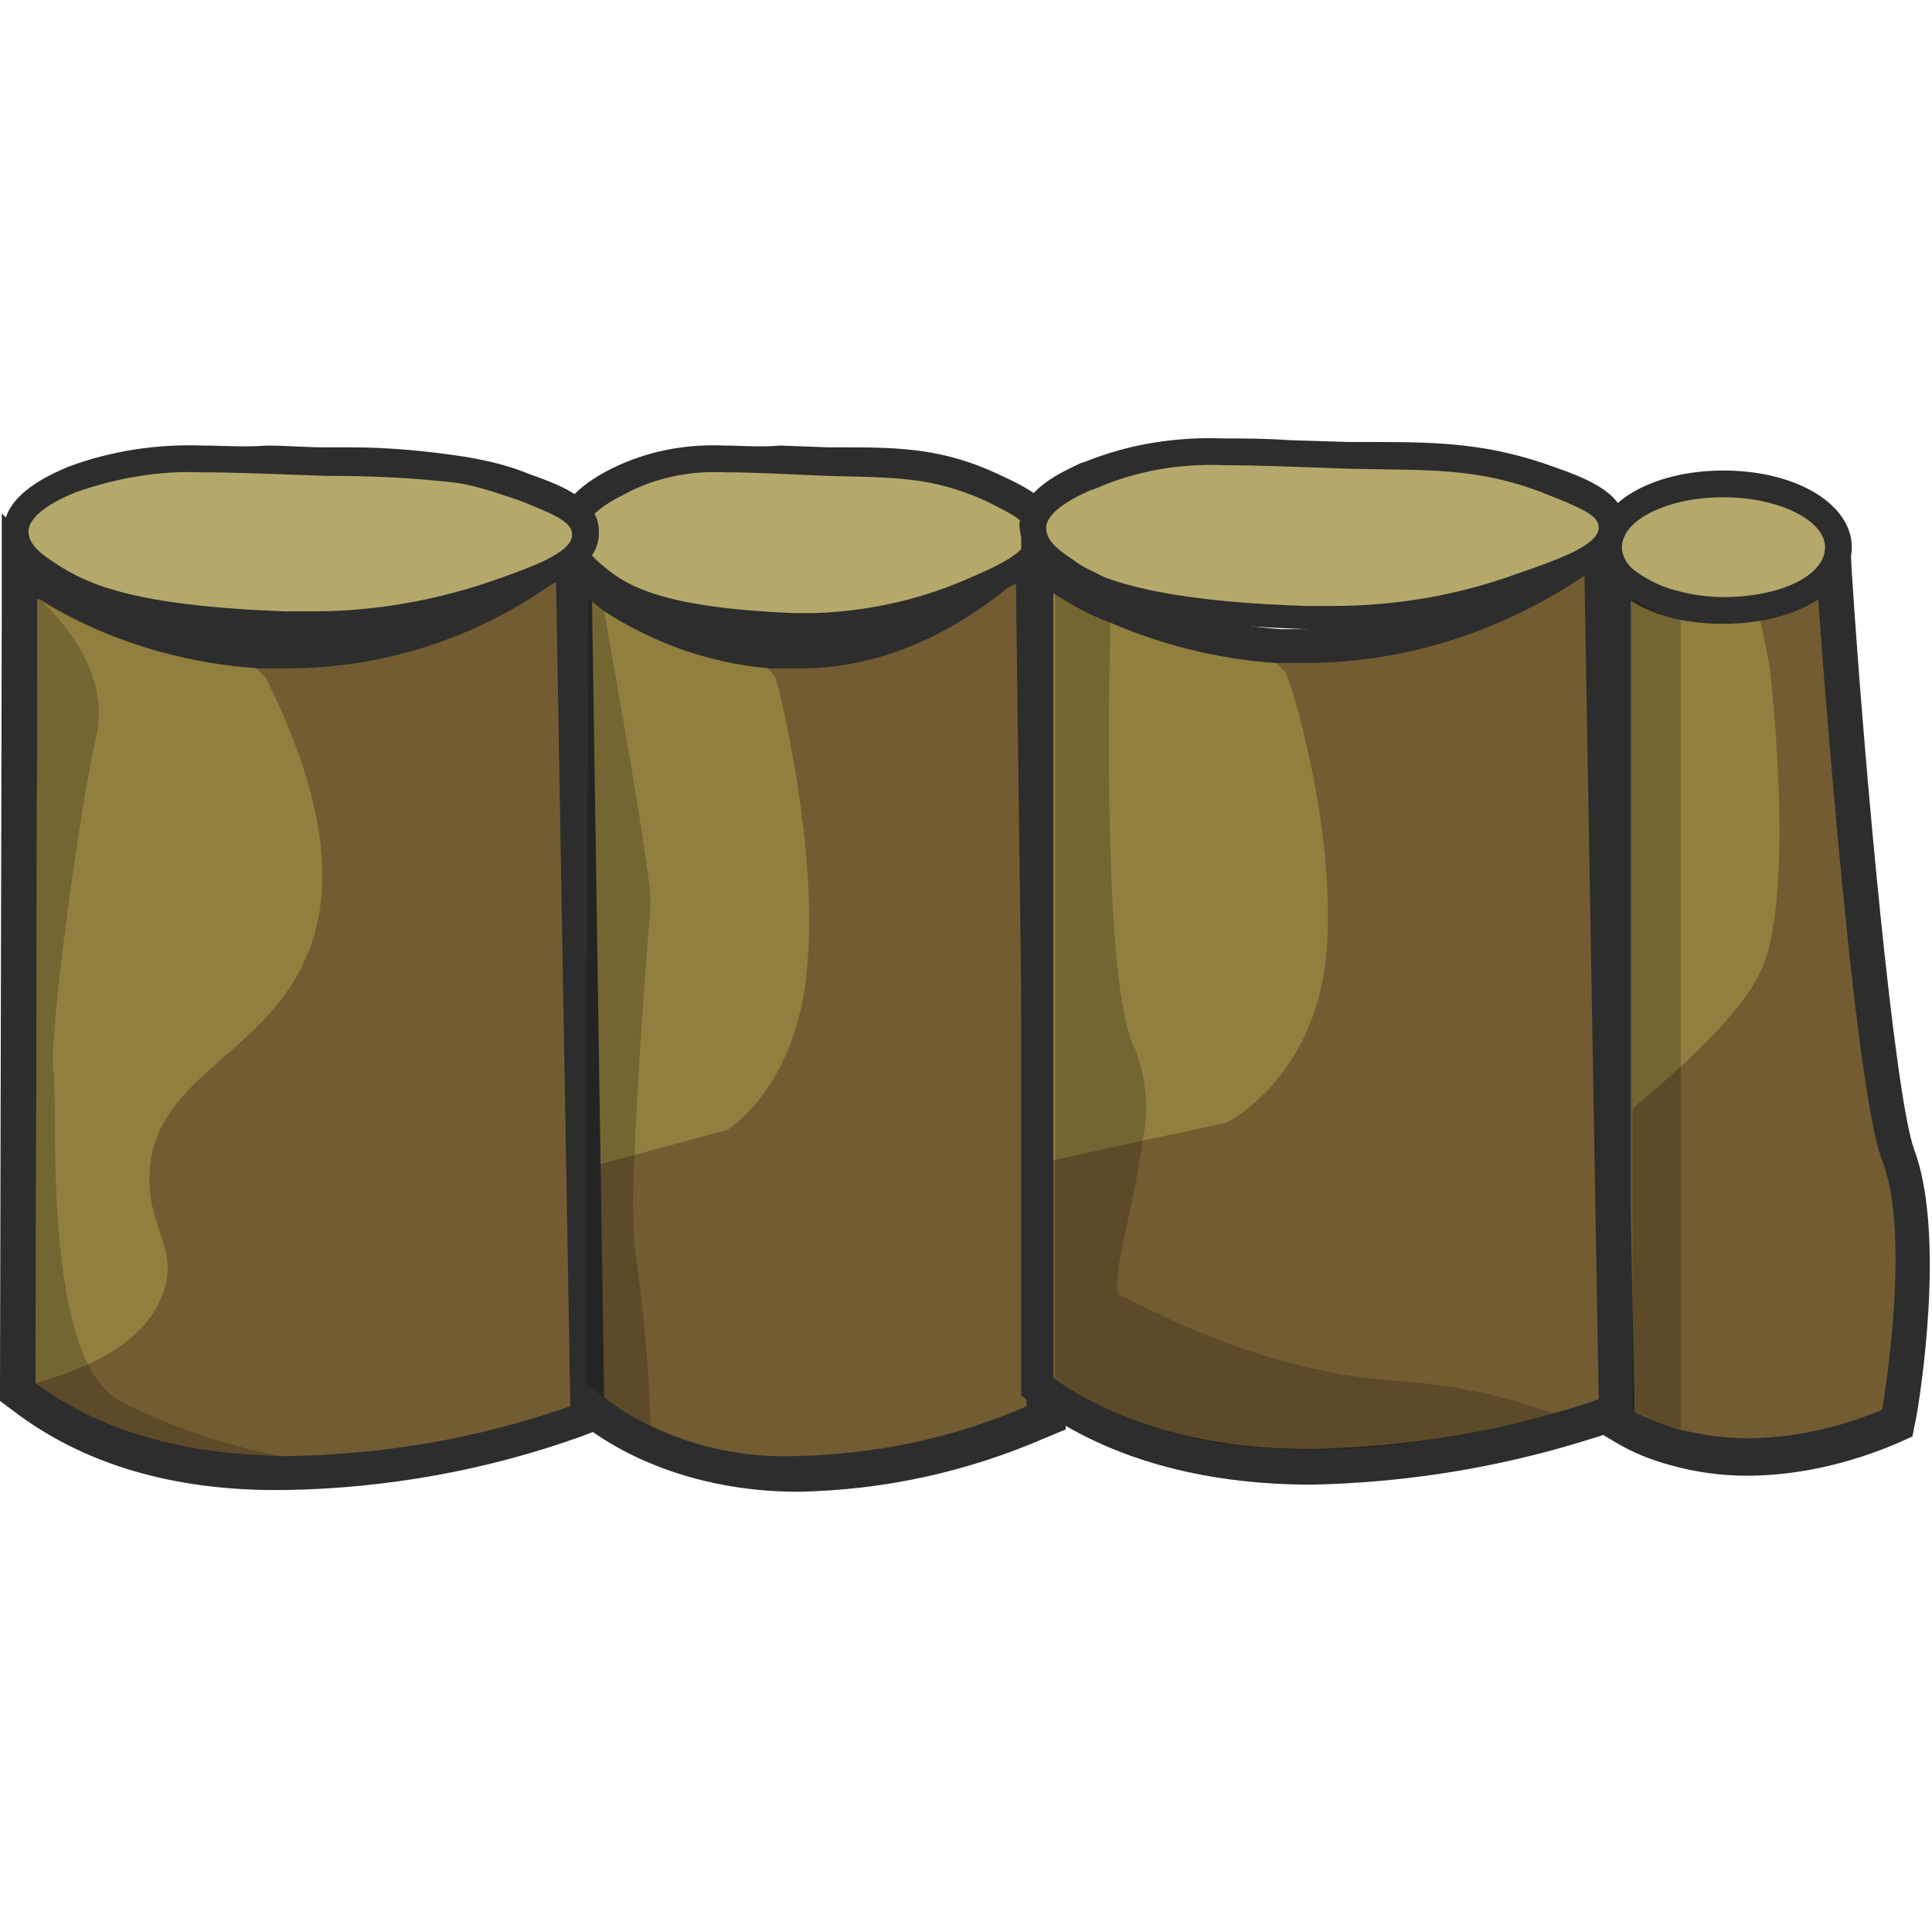 <?xml version="1.0" encoding="utf-8"?>
<!-- Generator: Adobe Illustrator 24.3.0, SVG Export Plug-In . SVG Version: 6.00 Build 0)  -->
<svg version="1.1" id="Layer_1" xmlns="http://www.w3.org/2000/svg" xmlns:xlink="http://www.w3.org/1999/xlink" x="0px" y="0px"
	 viewBox="0 0 108.4 108.4" style="enable-background:new 0 0 108.4 108.4;" xml:space="preserve">
<style type="text/css">
	.st0{fill:#735C32;}
	.st1{fill:#2D2D2D;}
	.st2{fill:#907F3E;}
	.st3{fill:#B4A86B;}
	.st4{opacity:0.2;enable-background:new    ;}
</style>
<g id="Слой_2">
	<g id="Outlines">
		<path class="st0" d="M98.1,81.7c-1.4,0-2.7-0.2-4.1-0.5c-1-0.3-2-0.7-2.9-1.2l-0.5-0.3V31.1h12.3l0.1,0.9
			c0.6,7.9,2.3,29.3,3.6,32.7c1.8,4.5,0.1,14.1,0.1,14.5l-0.1,0.5L106,80C103.5,81.1,100.8,81.7,98.1,81.7z"/>
		<path class="st1" d="M101.9,32.1c0,0,2,28.7,3.7,33s0,14,0,14c-2.4,1-5,1.6-7.6,1.6c-1.3,0-2.5-0.2-3.8-0.5
			c-0.9-0.3-1.8-0.6-2.7-1.1v-47H101.9 M101.9,30.1H89.6v50.2l1,0.6c1,0.6,2,1,3.1,1.3c1.4,0.4,2.9,0.6,4.3,0.6
			c2.9,0,5.8-0.7,8.4-1.8l0.9-0.4l0.2-1c0.2-1,1.7-10.3-0.1-15.1c-1.1-3-2.8-21.5-3.5-32.4l-0.1-1.9L101.9,30.1z"/>
		<path class="st2" d="M99,54c-0.9,2.5-4.3,5.6-7.4,8.2V32.1h6.5c0.8,3,1.2,5.4,1.2,5.4S100.7,49.2,99,54z"/>
		<path class="st3" d="M96.7,34.3c-0.9,0-1.7-0.1-2.6-0.3c-1.1-0.2-2.1-0.7-2.9-1.4c-0.6-0.5-0.9-1.2-0.9-1.9c0-2,2.8-3.6,6.4-3.6
			s6.4,1.5,6.4,3.6S100.4,34.3,96.7,34.3z"/>
		<path class="st1" d="M96.7,27.9c3.1,0,5.7,1.3,5.7,2.8c0,1.6-2.5,2.8-5.7,2.8c-0.8,0-1.6-0.1-2.4-0.3c-0.9-0.2-1.8-0.6-2.6-1.2
			c-0.4-0.3-0.7-0.8-0.7-1.3C91,29.2,93.5,27.9,96.7,27.9 M96.7,26.4c-4.1,0-7.2,1.9-7.2,4.3c0,0.9,0.4,1.8,1.2,2.4
			c0.9,0.8,2,1.3,3.2,1.6c0.9,0.2,1.8,0.3,2.8,0.3c4.1,0,7.2-1.9,7.2-4.3S100.8,26.4,96.7,26.4L96.7,26.4z"/>
		<path class="st0" d="M44.6,82.7c-2.9,0.1-5.9-0.6-8.5-1.8c-1.4-0.7-2.7-1.5-3.8-2.5l-0.3-0.3V65.5l0.1-34l1.6,1.4
			c0.3,0.2,0.5,0.4,0.8,0.6c2.6,1.7,5.6,2.8,8.8,3.1c0.4,0,0.8,0,1.2,0c4.4-0.1,8.6-1.8,11.9-4.7l1.6-1.3l0.6,49L58,79.8
			C53.8,81.6,49.2,82.6,44.6,82.7z"/>
		<path class="st1" d="M57,32.6l0.6,46.3c-4.1,1.8-8.5,2.7-13,2.8c-2.8,0.1-5.6-0.5-8.1-1.7c-1.3-0.6-2.5-1.4-3.5-2.4V65.5L33,33.6
			c0.3,0.2,0.6,0.5,0.9,0.7c2.8,1.8,5.9,2.9,9.2,3.2c0.4,0,0.9,0,1.3,0C48.2,37.6,52.5,36.4,57,32.6 M59,28.4l-3.3,2.7
			c-3.1,2.8-7.1,4.4-11.3,4.5c-0.4,0-0.8,0-1.2,0c-3-0.3-5.8-1.3-8.3-3c-0.3-0.2-0.5-0.3-0.8-0.5L31,29.4v4.2v31.9v12.1v0.9l0.7,0.6
			c1.2,1.1,2.6,2,4.1,2.7c2.8,1.3,5.9,1.9,9,1.9c4.8-0.1,9.4-1.1,13.8-3l1.2-0.5v-1.3L59,32.6V28.4z"/>
		<path class="st3" d="M45.5,35h-1c-7.1-0.3-9.5-1.5-11.1-2.7c-0.8-0.5-1.4-1.4-1.5-2.4c0-1.1,0.9-2,2.6-2.9c1.9-0.9,4-1.3,6-1.3
			c0.9,0,1.9,0,3,0.1l2.7,0.1h1.1c3,0,5.2,0.1,8.1,1.4c1.7,0.8,2.8,1.4,2.8,2.5c0,1.5-1.9,2.3-4.2,3.3c-2.7,1.2-5.6,1.8-8.6,1.8
			L45.5,35z"/>
		<path class="st1" d="M40.7,26.5c1.6,0,3.4,0.1,5.7,0.2c3.6,0.1,5.8,0,8.9,1.4c1.6,0.8,2.4,1.2,2.4,1.9c0,1-1.8,1.8-3.7,2.6
			c-2.6,1.1-5.4,1.7-8.3,1.8h-0.2h-1c-7-0.3-9.2-1.4-10.6-2.6c-0.9-0.7-1.2-1.3-1.2-1.8c0-0.3,0.2-1.2,2.2-2.2
			C36.7,26.8,38.7,26.4,40.7,26.5 M40.7,25c-2.2-0.1-4.4,0.3-6.4,1.3c-2,1-3,2.2-3.1,3.5c0.1,1.2,0.7,2.3,1.8,3
			c1.9,1.5,4.6,2.6,11.5,2.9h1.1h0.2c3.1,0,6.1-0.6,8.9-1.9c2.4-1,4.7-2,4.6-4c0-1.7-1.8-2.5-3.3-3.2c-3-1.4-5.4-1.5-8.4-1.5l-1.1,0
			l-2.7-0.1C42.5,25.1,41.6,25,40.7,25L40.7,25z"/>
		<path class="st2" d="M45.3,54.1c-0.5,6.9-4.5,9.3-4.5,9.3l-5.2,1.4L33,65.5V33.6c0.3,0.2,0.6,0.5,0.9,0.7c2.8,1.8,5.9,2.9,9.2,3.2
			l0.4,0.5C43.6,38.1,45.9,47.2,45.3,54.1z"/>
		<path class="st0" d="M73.6,82.4c-6.1,0-11.1-1.4-15-4.2l-0.4-0.3V31.5l1.6,1c1,0.6,2,1.1,3,1.5c2.9,1.2,6,2,9.1,2.2
			c0.5,0,1,0,1.5,0c5.4,0,10.6-1.7,15-4.8l1.5-1l0.9,48.8L90,79.4c0,0-1,0.4-2.7,0.8C82.9,81.6,78.2,82.3,73.6,82.4z"/>
		<path class="st1" d="M88.9,32.3l0.8,46.2c0,0-1,0.4-2.6,0.8c-4.4,1.3-9,1.9-13.6,2c-4.9,0-10.2-1-14.4-4v-44c1,0.6,2,1.2,3.1,1.6
			c3,1.3,6.2,2.1,9.4,2.3c0.5,0,1,0,1.6,0C78.9,37.2,84.3,35.4,88.9,32.3 M90.8,28.5l-3.1,2.1c-4.2,3-9.2,4.6-14.4,4.7
			c-0.5,0-1,0-1.4,0c-3-0.2-6-0.9-8.7-2.1c-1-0.4-1.9-1-2.8-1.6l-3.1-2v48.7l0.8,0.6c4,2.9,9.3,4.4,15.5,4.4
			c4.8-0.1,9.5-0.8,14.1-2.1c1.7-0.5,2.7-0.8,2.7-0.9l1.3-0.5v-1.4l-0.9-46.2L90.8,28.5z"/>
		<path class="st3" d="M74.2,34.6h-0.9c-5.5-0.2-9.2-0.7-11.6-1.6c-0.7-0.3-1.4-0.6-2-1C59,31.4,58,30.6,58,29.5c0-1.1,1-2,2.9-2.8
			l0.3-0.1c2.4-0.9,4.9-1.3,7.5-1.2c1.1,0,2.3,0,3.7,0.1l3.3,0.1h1.4c3.7,0.1,6.4,0.1,9.9,1.4c2.1,0.8,3.4,1.4,3.5,2.5
			c0.1,1.6-2.3,2.4-5.1,3.4c-3.4,1.2-7,1.8-10.6,1.8H74.2z"/>
		<path class="st1" d="M68.7,26.1c1.9,0,4.2,0.1,7,0.2c4.4,0.1,7.2-0.1,11,1.4c2,0.8,3,1.2,3,1.9c0,1-2.3,1.8-4.6,2.6
			c-3.3,1.2-6.8,1.8-10.3,1.8h-0.2h-1.3c-6.2-0.2-9.4-0.9-11.3-1.6c-0.6-0.3-1.3-0.6-1.8-1c-1.1-0.7-1.5-1.2-1.5-1.8
			c0-0.3,0.2-1.1,2.5-2.1l0.3-0.1C63.8,26.4,66.2,26,68.7,26.1 M68.7,24.6c-2.7-0.1-5.3,0.3-7.8,1.3L60.6,26
			c-0.8,0.4-3.3,1.4-3.4,3.4c0,1.5,1.2,2.4,2.2,3.1c0.7,0.4,1.4,0.8,2.1,1.1c2.5,1,6.2,1.5,11.8,1.7h1.3h0.2c3.7,0,7.3-0.6,10.8-1.8
			c3-1.1,5.7-2,5.6-4.1c-0.1-1.7-2-2.5-4-3.2c-3.6-1.3-6.3-1.4-10.1-1.4l-1.4,0l-3.3-0.1C71,24.6,69.8,24.6,68.7,24.6z"/>
		<path class="st2" d="M74.4,53.7c-0.7,6.9-5.6,9.3-5.6,9.3l-4.7,1l-5,1.1V33.3c1,0.6,2,1.2,3.1,1.6c3,1.3,6.2,2.1,9.4,2.3l0.5,0.5
			C72.3,37.7,75.1,46.8,74.4,53.7z"/>
		<path class="st0" d="M15.4,82.7L15.4,82.7c-5.6-0.1-10.4-1.6-14-4.3L1,78.2l0.1-46.9l1.6,1.6c3.6,2.2,7.6,3.4,11.8,3.7
			c0.5,0,1,0,1.5,0c5.3,0,10.4-1.7,14.7-4.7l1.5-1.1L33,79.6l-0.7,0.2c-5.2,1.8-10.6,2.8-16.1,2.9L15.4,82.7z"/>
		<path class="st1" d="M31.2,32.6L32,78.9c-5.1,1.8-10.4,2.7-15.8,2.8h-0.4C11,81.6,6,80.6,2,77.6l0.1-44h0.1
			c3.7,2.3,7.9,3.6,12.3,3.9c0.5,0,1,0,1.6,0C21.5,37.5,26.8,35.8,31.2,32.6 M0.1,28.8v4.8L0,77.6v1l0.8,0.6
			c3.7,2.8,8.4,4.3,14.1,4.4l0,0h1.2c5.6-0.1,11.2-1.1,16.5-3l1.3-0.5v-1.4l-0.7-46.1l-0.1-3.7L30.1,31c-4.1,3-9,4.6-14.1,4.6
			c-0.5,0-1,0-1.5,0c-4-0.3-7.8-1.5-11.2-3.5L0.1,28.8z"/>
		<path class="st3" d="M17.3,35H16c-8.6-0.3-11.5-1.5-13.3-2.7c-0.9-0.6-1.8-1.4-1.8-2.4s1.1-2.1,3.2-2.9c2.3-0.9,4.8-1.3,7.2-1.2
			c1.1,0,2.3,0,3.6,0.1c1,0,2.1,0.1,3.4,0.1h1.4c2,0,4.1,0.1,6.1,0.4c1.2,0.2,2.4,0.5,3.6,1c2.1,0.8,3.4,1.4,3.4,2.6
			c0,1.6-2.3,2.4-5,3.4c-3.3,1.2-6.7,1.8-10.2,1.8H17.3z"/>
		<path class="st1" d="M11.3,26.5c1.9,0,4.2,0.1,7,0.2c2.5,0,4.9,0.1,7.4,0.4c1.2,0.2,2.3,0.6,3.5,1c2,0.8,2.9,1.2,2.9,1.9
			c0,1-2.2,1.8-4.5,2.6c-3.2,1.1-6.6,1.7-10,1.7h-0.3l-1.3,0C7.6,34,4.9,32.8,3.1,31.6c-1.1-0.7-1.5-1.2-1.5-1.8
			c0-0.3,0.2-1.2,2.7-2.2C6.6,26.8,9,26.4,11.3,26.5 M11.4,25c-2.6-0.1-5.2,0.3-7.6,1.2c-0.9,0.4-3.6,1.5-3.6,3.6
			c0,1.5,1.1,2.4,2.1,3.1c2.2,1.5,5.4,2.5,13.7,2.8h1.3h0.3c3.6,0,7.1-0.6,10.5-1.8c3-1.1,5.6-2,5.5-4.1c0-1.7-1.9-2.5-3.9-3.2
			c-1.2-0.5-2.5-0.8-3.8-1c-2-0.3-4.1-0.5-6.2-0.5h-1.4c-1.2,0-2.3-0.1-3.3-0.1C13.6,25.1,12.5,25,11.4,25L11.4,25z"/>
		<path class="st2" d="M17,54.1c-2.4,5.1-8.4,6.5-8.6,11.7C8.2,68.7,10,70,9.2,72.4c-0.9,2.9-4.3,4.4-7.2,5.2l0.1-44
			c3.7,2.3,8,3.6,12.3,3.9l0.5,0.5C19.1,46.4,18.4,51.2,17,54.1z"/>
		<path class="st4" d="M35.6,64.8c-0.1,1.7-0.1,3.5,0,5.2c0.5,3.3,0.8,6.7,0.9,10c-1.3-0.6-2.5-1.4-3.6-2.4V65.5L33,33.6
			c0.3,0.2,0.6,0.5,0.9,0.7c0.4,2.4,2.7,14.9,2.6,16.5C36.4,52,35.8,59.5,35.6,64.8z"/>
		<path class="st4" d="M87.1,79.3c-5.6,1.6-19.1,4.5-27.9-2v-44c1,0.6,2,1.2,3.1,1.6c-0.1,4.3-0.4,20.7,1.4,24
			c0.6,1.6,0.8,3.4,0.4,5.1c-0.5,4-2,8.4-1.2,8.7c1.2,0.5,7.6,4.3,15.7,4.8C81.6,77.7,84.4,78.3,87.1,79.3z"/>
		<path class="st4" d="M15.7,81.7C11,81.6,6,80.6,2,77.6l0.1-44h0.1c0.5,0.5,4.1,3.7,3.2,7.7c-1,4.4-2.7,17.2-2.4,18.8
			S2.2,76.5,6.9,78.7C9.7,80.1,12.7,81.1,15.7,81.7z"/>
		<path class="st4" d="M94.3,34.8v45.4c-0.9-0.3-1.8-0.6-2.7-1.1V33.6h0.1C92.5,34.2,93.3,34.6,94.3,34.8z"/>
	</g>
</g>
</svg>
